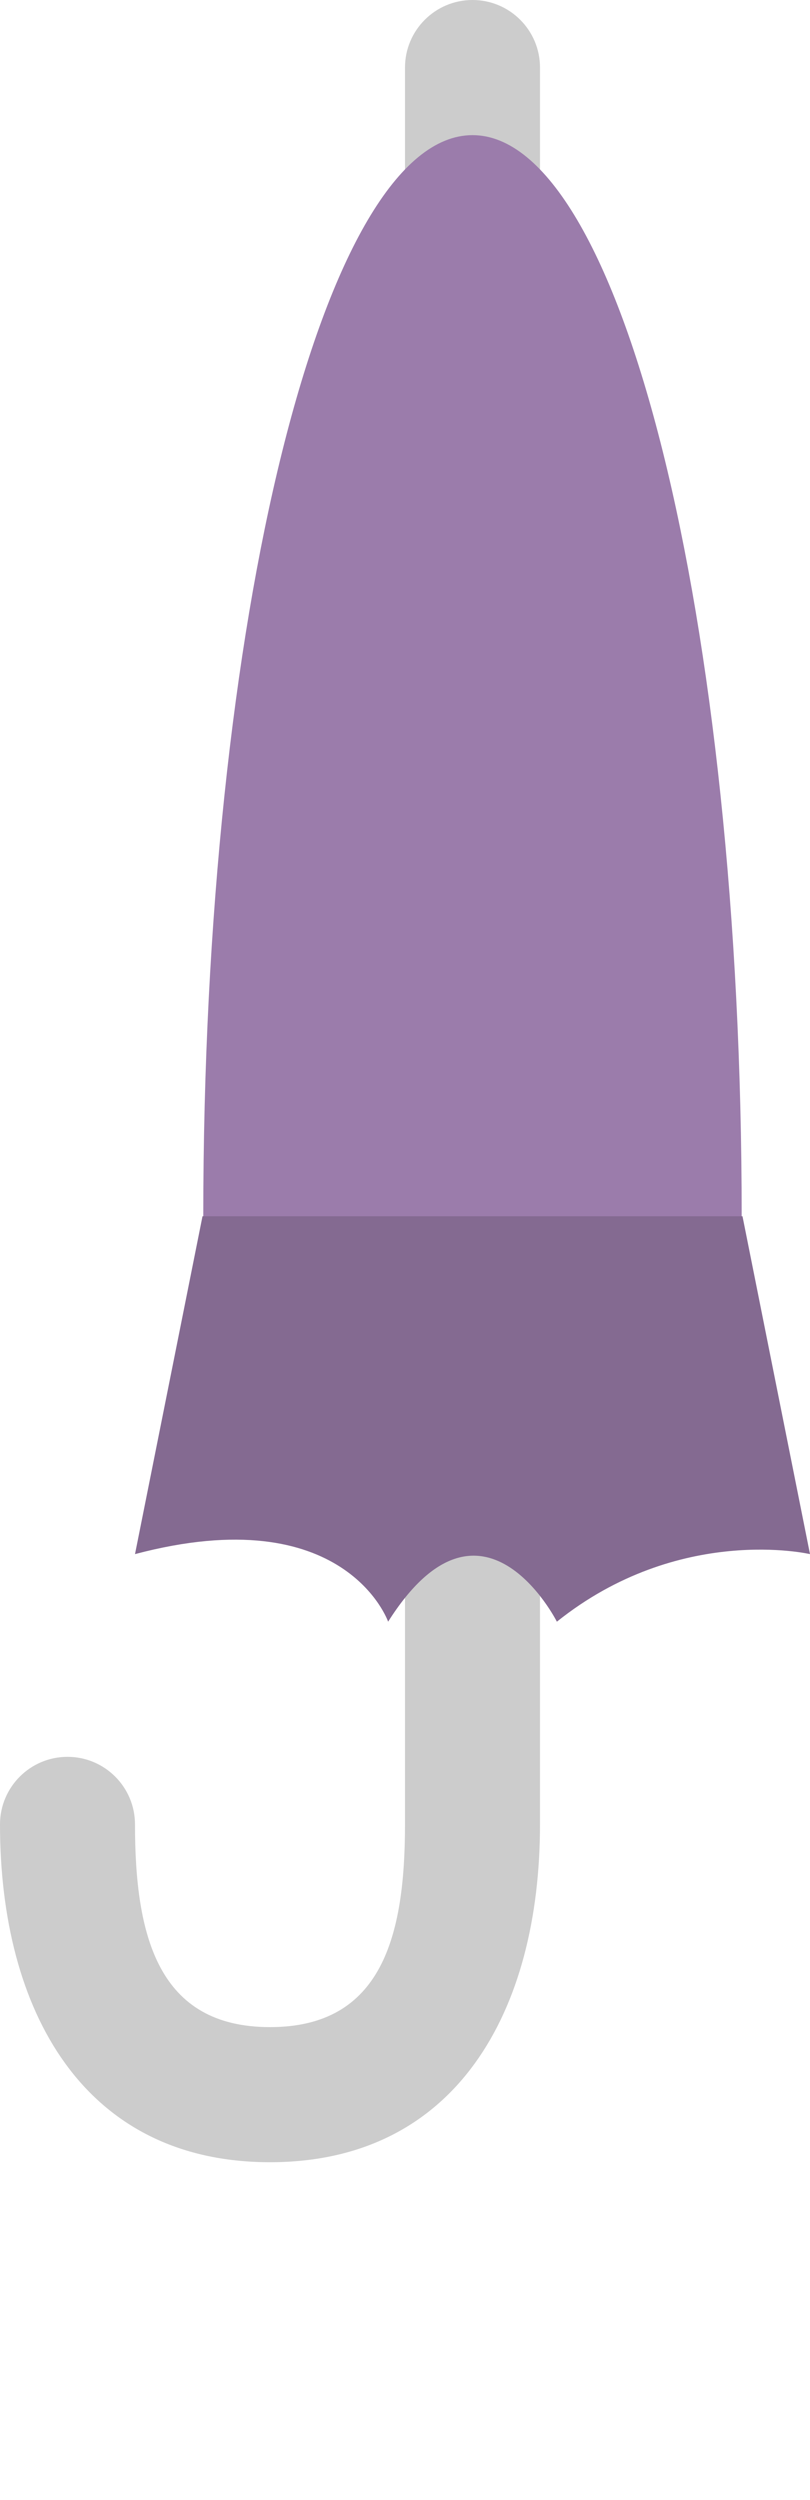 <?xml version="1.0" encoding="iso-8859-1"?>
<!-- Generator: Adobe Illustrator 16.0.0, SVG Export Plug-In . SVG Version: 6.00 Build 0)  -->
<!DOCTYPE svg PUBLIC "-//W3C//DTD SVG 1.1//EN" "http://www.w3.org/Graphics/SVG/1.1/DTD/svg11.dtd">
<svg version="1.1" id="Layer_1" xmlns="http://www.w3.org/2000/svg" xmlns:xlink="http://www.w3.org/1999/xlink" x="0px" y="0px"
	 width="24px" height="74px" viewBox="0 0 24 74" style="enable-background:new 0 0 24 74;" xml:space="preserve">
<g id="Stick_1_">
	<g>
		<path style="fill:#CCCCCC;" d="M14,0c-1.104,0-2,0.895-2,2v52c0,3.313-0.687,6-4,6s-4-2.687-4-6c0-1.104-0.896-2-2-2s-2,0.896-2,2
			c0,5.522,2.477,9.999,8,9.999c5.522,0,8-4.477,8-9.999V2C16,0.895,15.104,0,14,0z"/>
	</g>
</g>
<g id="Umbrella_3_">
	<g>
		<path style="fill-rule:evenodd;clip-rule:evenodd;fill:#9B7CAB;" d="M14,4C9.595,4,6.023,18.326,6.023,36h15.953
			C21.977,18.326,18.405,4,14,4z"/>
	</g>
</g>
<g id="Umbrella_4_">
	<g>
		<path style="fill:#846A91;" d="M22,36H6L4,46c6.229-1.65,7.5,2,7.5,2c2.782-4.396,5,0,5,0c3.629-2.903,7.5-2,7.5-2L22,36z"/>
	</g>
</g>
<g>
</g>
<g>
</g>
<g>
</g>
<g>
</g>
<g>
</g>
<g>
</g>
<g>
</g>
<g>
</g>
<g>
</g>
<g>
</g>
<g>
</g>
<g>
</g>
<g>
</g>
<g>
</g>
<g>
</g>
</svg>
